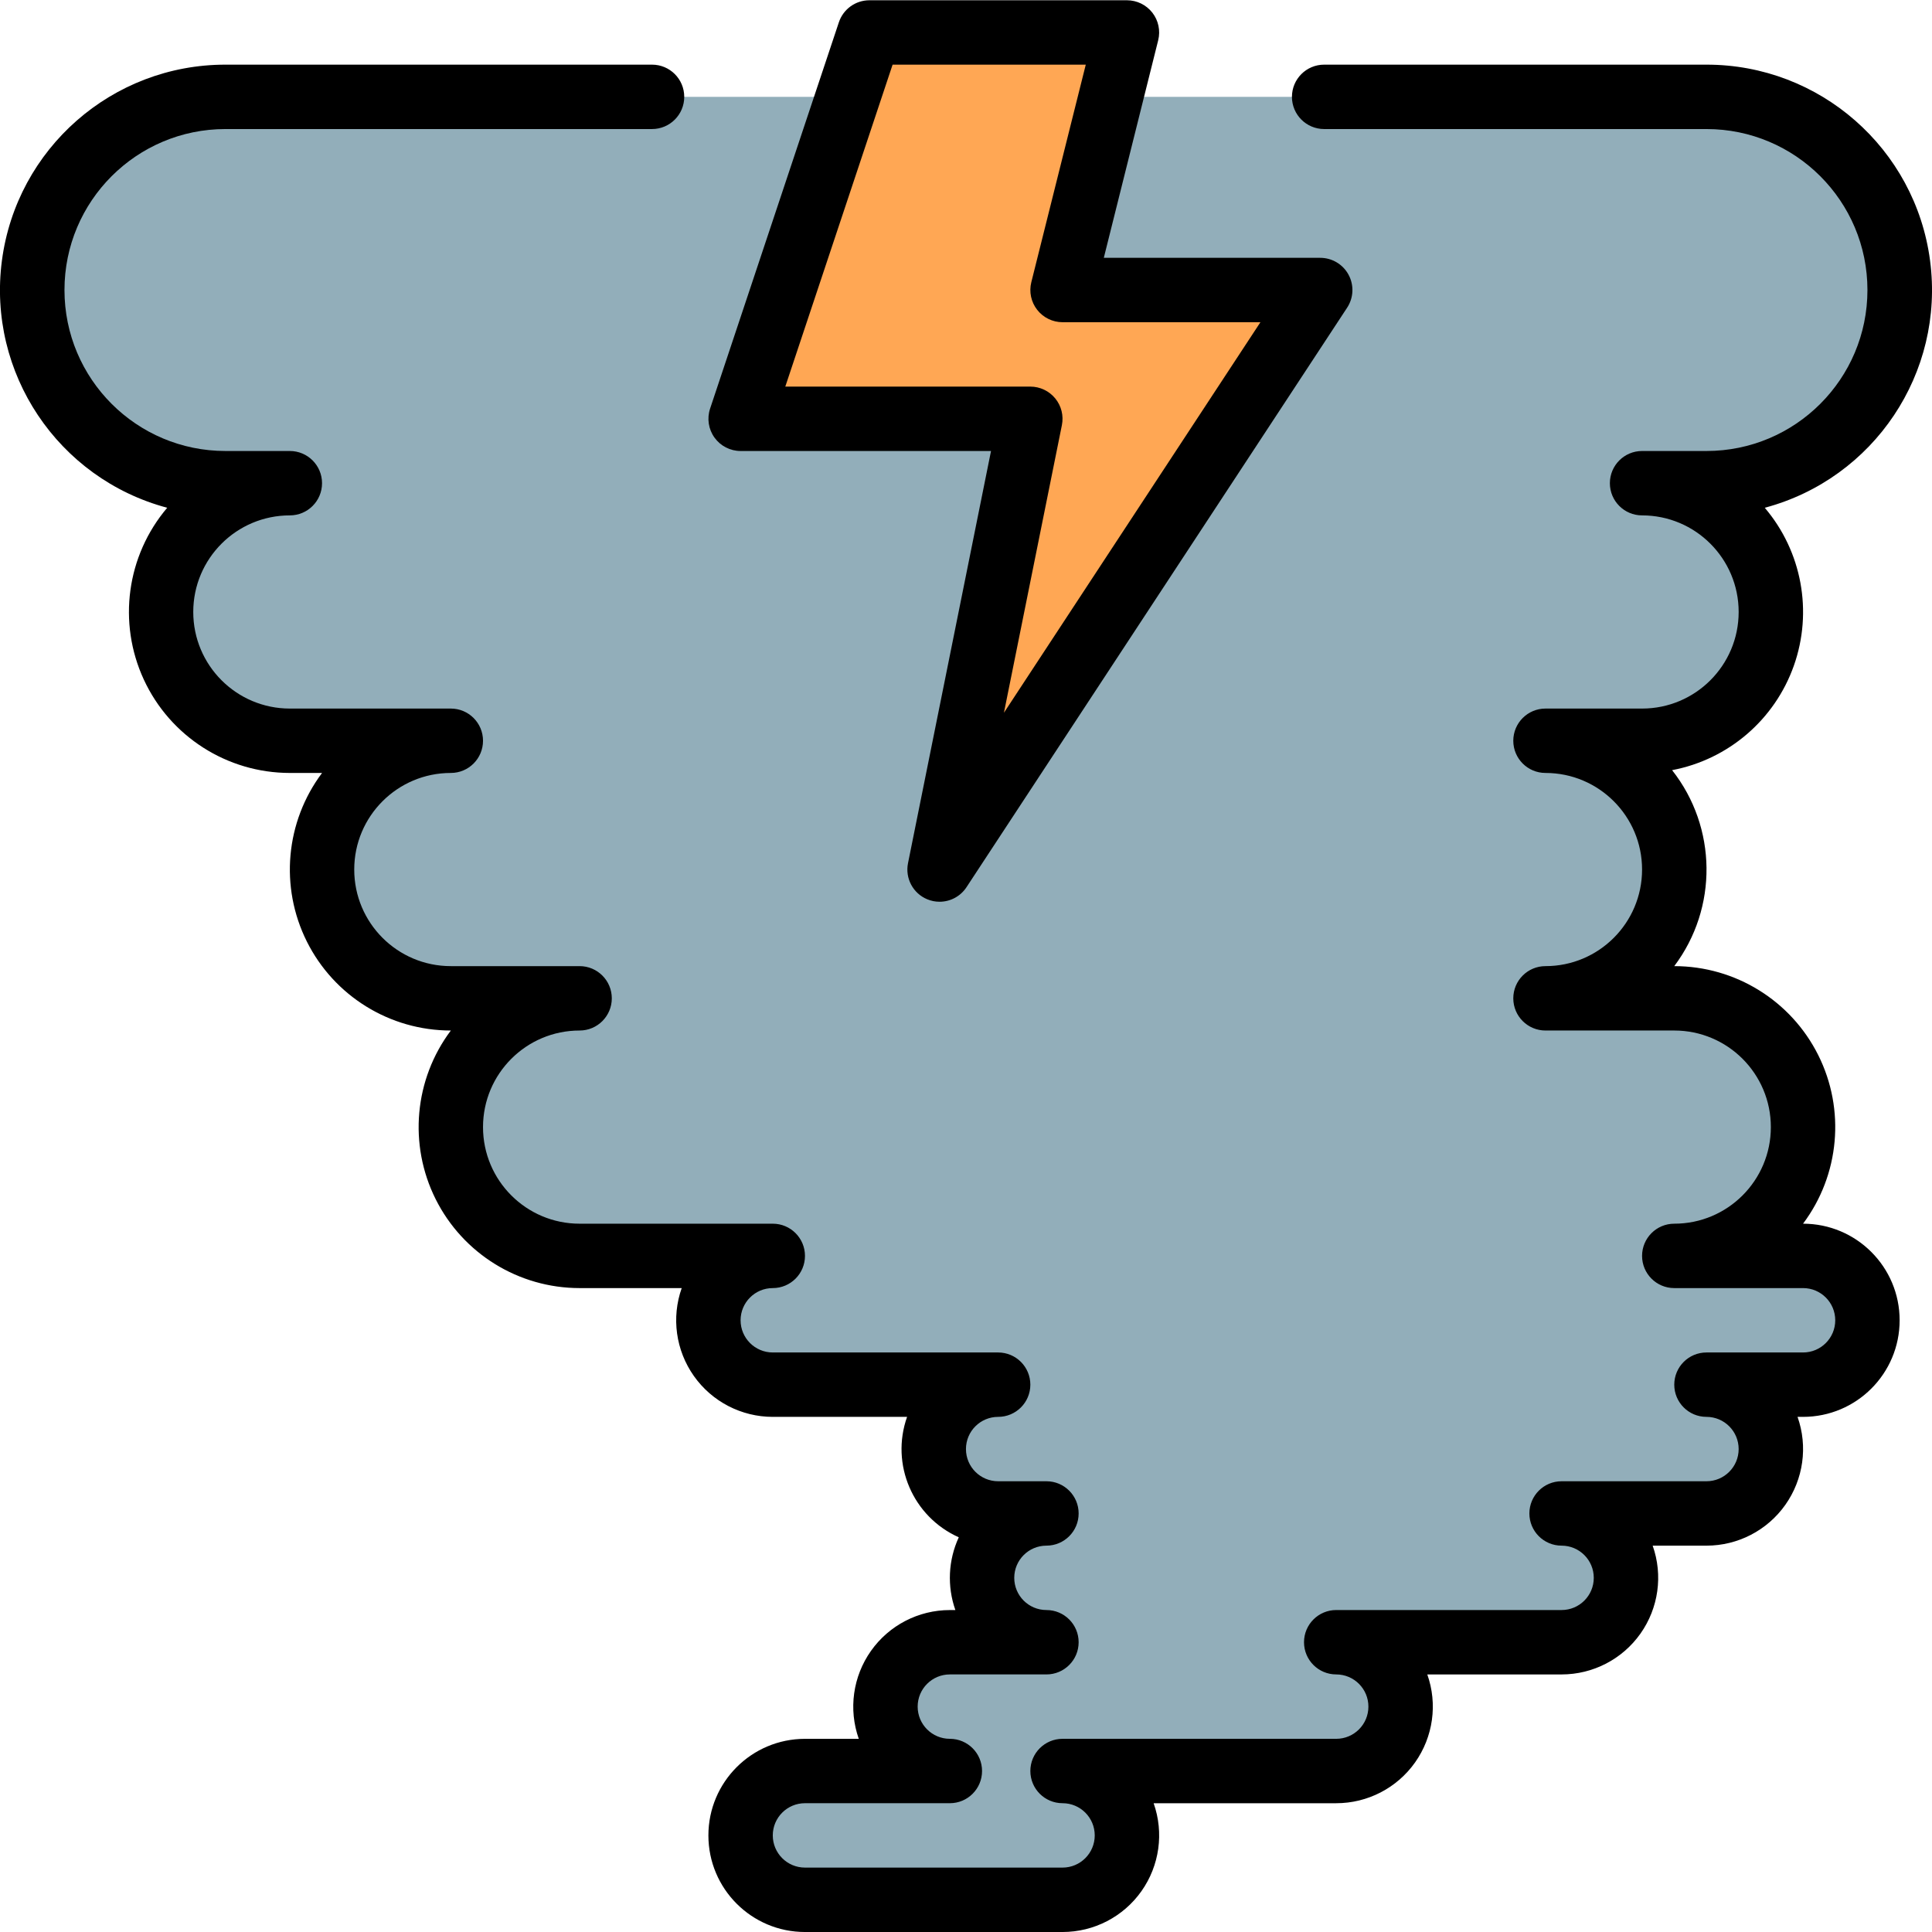 <svg height="480pt" viewBox="0 0 480.063 480" width="480pt" xmlns="http://www.w3.org/2000/svg"><path d="m162.023 24.031h-106c-26.508 0-48 21.492-48 48 0 26.512 21.492 48 48 48h16c-17.672 0-32 14.328-32 32s14.328 32 32 32h40c-17.672 0-32 14.328-32 32s14.328 32 32 32h32c-17.672 0-32 14.328-32 32s14.328 32 32 32h48c-8.836 0-16 7.164-16 16s7.164 16 16 16h56c-8.836 0-16 7.164-16 16s7.164 16 16 16h12c-8.836 0-16 7.164-16 16s7.164 16 16 16h-24c-8.836 0-16 7.164-16 16s7.164 16 16 16h-36c-8.836 0-16 7.164-16 16s7.164 16 16 16h64c8.836 0 16-7.164 16-16s-7.164-16-16-16h68c8.836 0 16-7.164 16-16s-7.164-16-16-16h56c8.836 0 16-7.164 16-16s-7.164-16-16-16h36c8.836 0 16-7.164 16-16s-7.164-16-16-16h24c8.836 0 16-7.164 16-16s-7.164-16-16-16h-32c17.672 0 32-14.328 32-32s-14.328-32-32-32h-32c17.672 0 32-14.328 32-32s-14.328-32-32-32h24c17.672 0 32-14.328 32-32s-14.328-32-32-32h16c26.512 0 48-21.488 48-48 0-26.508-21.488-48-48-48h-95" fill="#92aeba"/><path d="m280.023 8.031h-64l-32 96h72l-22.594 112 94.594-144h-64zm0 0" fill="#ffa754"/><path d="m41.551 126.137c-10.09 11.879-12.359 28.535-5.82 42.684 6.543 14.148 20.707 23.207 36.293 23.211h8c-9.09 12.121-10.551 28.336-3.777 41.891 6.777 13.551 20.625 22.109 35.777 22.109-9.09 12.121-10.551 28.336-3.777 41.891 6.777 13.551 20.625 22.109 35.777 22.109h25.367c-2.598 7.348-1.465 15.496 3.035 21.859 4.496 6.359 11.805 10.141 19.598 10.141h33.367c-4.172 11.797 1.422 24.82 12.848 29.922-2.625 5.684-2.93 12.172-.848 18.078h-1.367c-7.793 0-15.102 3.781-19.598 10.141-4.5 6.363-5.633 14.512-3.035 21.859h-13.367c-13.254 0-24 10.746-24 24s10.746 24 24 24h64c7.793 0 15.102-3.781 19.598-10.141 4.5-6.363 5.633-14.512 3.035-21.859h45.367c7.793 0 15.102-3.781 19.598-10.141 4.5-6.363 5.633-14.512 3.035-21.859h33.367c7.793 0 15.102-3.781 19.598-10.141 4.5-6.363 5.633-14.512 3.035-21.859h13.367c7.793 0 15.102-3.781 19.598-10.141 4.5-6.363 5.633-14.512 3.035-21.859h1.367c13.254 0 24-10.746 24-24s-10.746-24-24-24c9.09-12.121 10.555-28.336 3.777-41.887-6.777-13.555-20.625-22.113-35.777-22.113 10.883-14.477 10.664-34.465-.535-48.695 13.992-2.656 25.516-12.551 30.258-25.98 4.742-13.43 1.988-28.367-7.234-39.219 27.168-7.258 44.742-33.531 41.074-61.41-3.668-27.879-27.441-48.715-55.562-48.695h-95c-4.418 0-8 3.582-8 8s3.582 8 8 8h95c22.09 0 40 17.91 40 40s-17.91 40-40 40h-16c-4.418 0-8 3.582-8 8s3.582 8 8 8c13.254 0 24 10.746 24 24s-10.746 24-24 24h-24c-4.418 0-8 3.582-8 8s3.582 8 8 8c13.254 0 24 10.746 24 24s-10.746 24-24 24c-4.418 0-8 3.582-8 8s3.582 8 8 8h32c13.254 0 24 10.746 24 24s-10.746 24-24 24c-4.418 0-8 3.582-8 8s3.582 8 8 8h32c4.418 0 8 3.582 8 8s-3.582 8-8 8h-24c-4.418 0-8 3.582-8 8s3.582 8 8 8c4.418 0 8 3.582 8 8s-3.582 8-8 8h-36c-4.418 0-8 3.582-8 8s3.582 8 8 8c4.418 0 8 3.582 8 8s-3.582 8-8 8h-56c-4.418 0-8 3.582-8 8s3.582 8 8 8c4.418 0 8 3.582 8 8s-3.582 8-8 8h-68c-4.418 0-8 3.582-8 8s3.582 8 8 8c4.418 0 8 3.582 8 8s-3.582 8-8 8h-64c-4.418 0-8-3.582-8-8s3.582-8 8-8h36c4.418 0 8-3.582 8-8s-3.582-8-8-8c-4.418 0-8-3.582-8-8s3.582-8 8-8h24c4.418 0 8-3.582 8-8s-3.582-8-8-8c-4.418 0-8-3.582-8-8s3.582-8 8-8c4.418 0 8-3.582 8-8s-3.582-8-8-8h-12c-4.418 0-8-3.582-8-8s3.582-8 8-8c4.418 0 8-3.582 8-8s-3.582-8-8-8h-56c-4.418 0-8-3.582-8-8s3.582-8 8-8c4.418 0 8-3.582 8-8s-3.582-8-8-8h-48c-13.254 0-24-10.746-24-24s10.746-24 24-24c4.418 0 8-3.582 8-8s-3.582-8-8-8h-32c-13.254 0-24-10.746-24-24s10.746-24 24-24c4.418 0 8-3.582 8-8s-3.582-8-8-8h-40c-13.254 0-24-10.746-24-24s10.746-24 24-24c4.418 0 8-3.582 8-8s-3.582-8-8-8h-16c-22.09 0-40-17.91-40-40s17.91-40 40-40h106c4.418 0 8-3.582 8-8s-3.582-8-8-8h-106c-28.117-.012-51.883 20.828-55.547 48.703-3.664 27.875 13.91 54.148 41.074 61.402zm0 0"/><path d="m230.422 223.43c.965.398 2 .605 3.043.602 2.695 0 5.207-1.355 6.688-3.609l94.582-144c1.617-2.461 1.75-5.609.348-8.199-1.402-2.59-4.113-4.199-7.059-4.191h-53.75l13.512-54.055c.598-2.391.062-4.926-1.453-6.867-1.52-1.941-3.844-3.078-6.309-3.078h-64c-3.441.004-6.496 2.207-7.582 5.473l-32 96c-.812 2.438-.406 5.117 1.098 7.203 1.5 2.086 3.914 3.324 6.484 3.324h62.223l-20.621 102.398c-.77 3.766 1.246 7.543 4.797 9zm-35.293-127.398 26.664-80h48l-13.531 54.055c-.598 2.391-.062 4.926 1.457 6.867 1.516 1.941 3.84 3.078 6.305 3.078h49.168l-63.734 97.039 14.398-71.453c.477-2.352-.129-4.793-1.648-6.648-1.516-1.855-3.785-2.934-6.184-2.938zm0 0"/></svg>